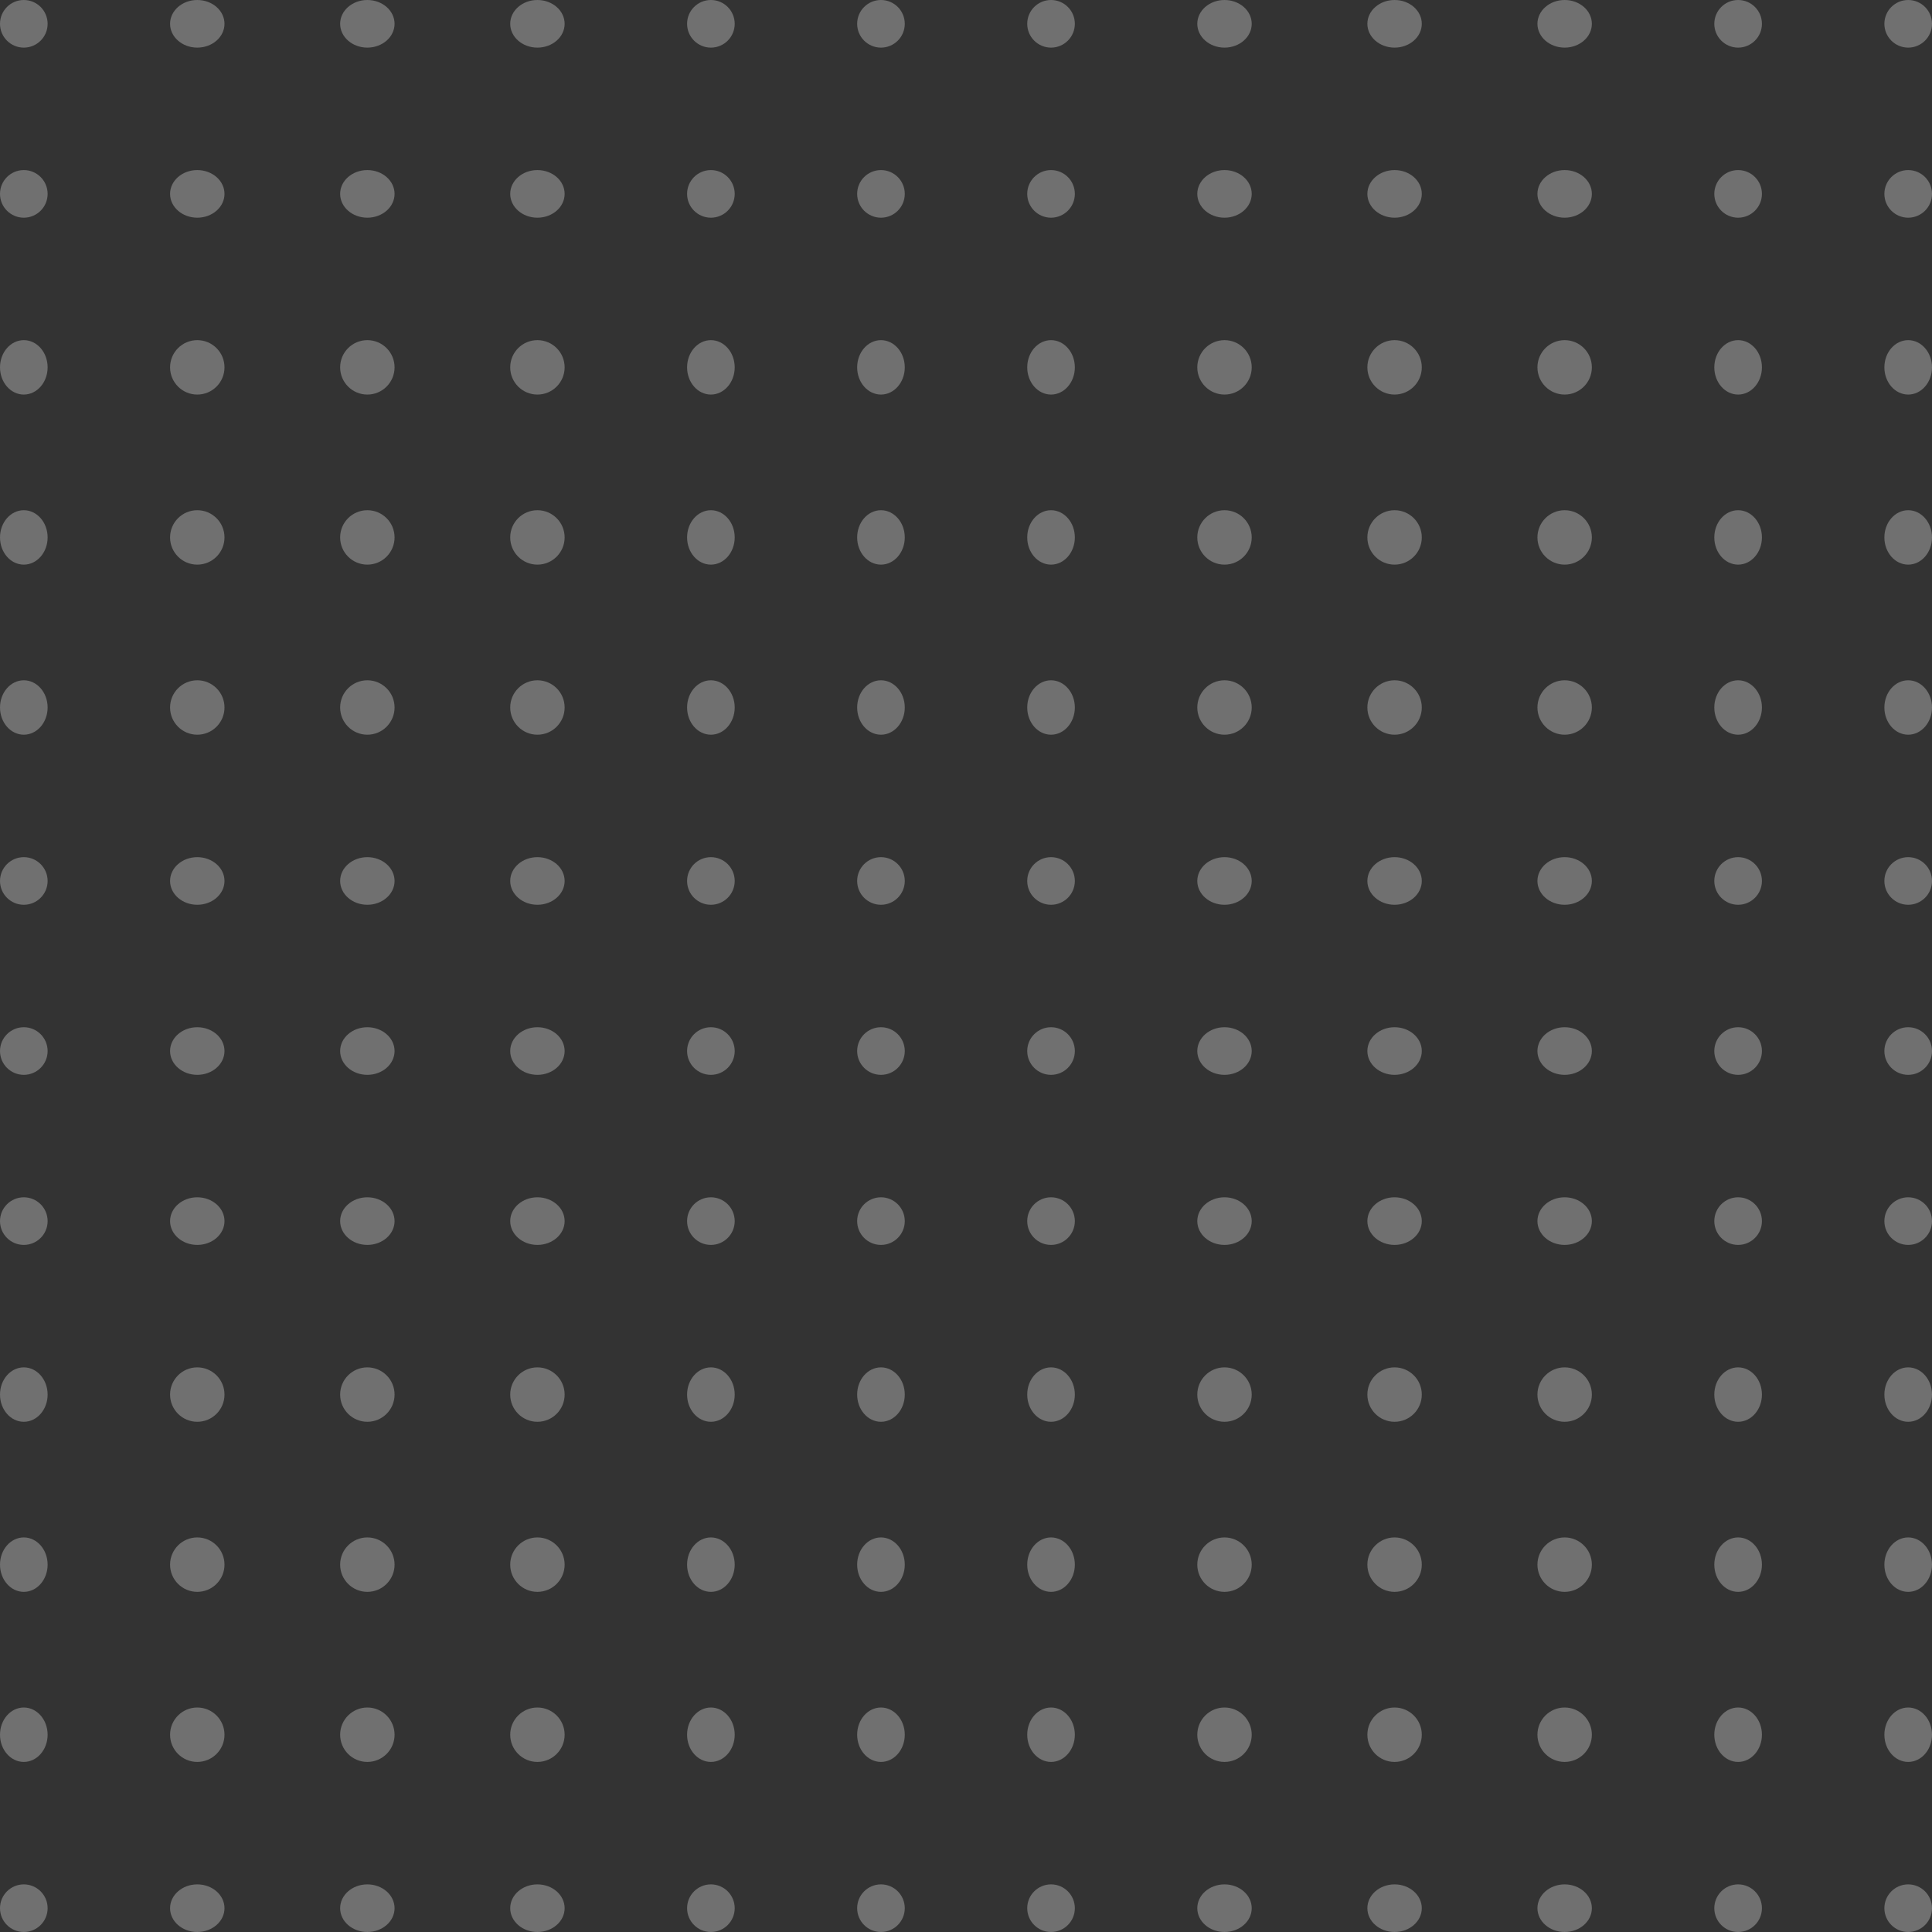 <svg id="Слой_1" data-name="Слой 1" xmlns="http://www.w3.org/2000/svg" viewBox="0 0 284 284"><rect x="0" y="0" width="284" height="284" fill="#333333" stroke="none"/><defs><style>.cls-1{opacity:0.3;}.cls-2{fill:#fff;}</style></defs><title>Tocki</title><g id="Group_187" data-name="Group 187" class="cls-1"><circle id="Ellipse_11" data-name="Ellipse 11" class="cls-2" cx="3.5" cy="3.5" r="3.5"/><ellipse id="Ellipse_12" data-name="Ellipse 12" class="cls-2" cx="29" cy="3.5" rx="4" ry="3.5"/><ellipse id="Ellipse_13" data-name="Ellipse 13" class="cls-2" cx="54" cy="3.5" rx="4" ry="3.5"/><ellipse id="Ellipse_14" data-name="Ellipse 14" class="cls-2" cx="79" cy="3.5" rx="4" ry="3.5"/><circle id="Ellipse_15" data-name="Ellipse 15" class="cls-2" cx="104.5" cy="3.5" r="3.5"/><circle id="Ellipse_16" data-name="Ellipse 16" class="cls-2" cx="129.5" cy="3.5" r="3.5"/><circle id="Ellipse_17" data-name="Ellipse 17" class="cls-2" cx="154.5" cy="3.5" r="3.5"/><ellipse id="Ellipse_18" data-name="Ellipse 18" class="cls-2" cx="180" cy="3.5" rx="4" ry="3.5"/><ellipse id="Ellipse_19" data-name="Ellipse 19" class="cls-2" cx="205" cy="3.5" rx="4" ry="3.5"/><ellipse id="Ellipse_20" data-name="Ellipse 20" class="cls-2" cx="230" cy="3.5" rx="4" ry="3.5"/><circle id="Ellipse_21" data-name="Ellipse 21" class="cls-2" cx="255.5" cy="3.5" r="3.5"/><circle id="Ellipse_22" data-name="Ellipse 22" class="cls-2" cx="280.5" cy="3.5" r="3.5"/><circle id="Ellipse_23" data-name="Ellipse 23" class="cls-2" cx="3.5" cy="28.5" r="3.5"/><ellipse id="Ellipse_24" data-name="Ellipse 24" class="cls-2" cx="29" cy="28.5" rx="4" ry="3.5"/><ellipse id="Ellipse_25" data-name="Ellipse 25" class="cls-2" cx="54" cy="28.5" rx="4" ry="3.5"/><ellipse id="Ellipse_26" data-name="Ellipse 26" class="cls-2" cx="79" cy="28.5" rx="4" ry="3.5"/><circle id="Ellipse_27" data-name="Ellipse 27" class="cls-2" cx="104.5" cy="28.5" r="3.5"/><circle id="Ellipse_28" data-name="Ellipse 28" class="cls-2" cx="129.5" cy="28.5" r="3.5"/><circle id="Ellipse_29" data-name="Ellipse 29" class="cls-2" cx="154.5" cy="28.5" r="3.5"/><ellipse id="Ellipse_30" data-name="Ellipse 30" class="cls-2" cx="180" cy="28.5" rx="4" ry="3.5"/><ellipse id="Ellipse_31" data-name="Ellipse 31" class="cls-2" cx="205" cy="28.5" rx="4" ry="3.5"/><ellipse id="Ellipse_32" data-name="Ellipse 32" class="cls-2" cx="230" cy="28.5" rx="4" ry="3.5"/><circle id="Ellipse_33" data-name="Ellipse 33" class="cls-2" cx="255.5" cy="28.5" r="3.5"/><circle id="Ellipse_34" data-name="Ellipse 34" class="cls-2" cx="280.5" cy="28.5" r="3.5"/><ellipse id="Ellipse_35" data-name="Ellipse 35" class="cls-2" cx="3.5" cy="54" rx="3.5" ry="4"/><circle id="Ellipse_36" data-name="Ellipse 36" class="cls-2" cx="29" cy="54" r="4"/><circle id="Ellipse_37" data-name="Ellipse 37" class="cls-2" cx="54" cy="54" r="4"/><circle id="Ellipse_38" data-name="Ellipse 38" class="cls-2" cx="79" cy="54" r="4"/><ellipse id="Ellipse_39" data-name="Ellipse 39" class="cls-2" cx="104.5" cy="54" rx="3.5" ry="4"/><ellipse id="Ellipse_40" data-name="Ellipse 40" class="cls-2" cx="129.5" cy="54" rx="3.5" ry="4"/><ellipse id="Ellipse_41" data-name="Ellipse 41" class="cls-2" cx="154.5" cy="54" rx="3.5" ry="4"/><circle id="Ellipse_42" data-name="Ellipse 42" class="cls-2" cx="180" cy="54" r="4"/><circle id="Ellipse_43" data-name="Ellipse 43" class="cls-2" cx="205" cy="54" r="4"/><circle id="Ellipse_44" data-name="Ellipse 44" class="cls-2" cx="230" cy="54" r="4"/><ellipse id="Ellipse_45" data-name="Ellipse 45" class="cls-2" cx="255.5" cy="54" rx="3.5" ry="4"/><ellipse id="Ellipse_46" data-name="Ellipse 46" class="cls-2" cx="280.5" cy="54" rx="3.5" ry="4"/><ellipse id="Ellipse_47" data-name="Ellipse 47" class="cls-2" cx="3.5" cy="79" rx="3.5" ry="4"/><circle id="Ellipse_48" data-name="Ellipse 48" class="cls-2" cx="29" cy="79" r="4"/><circle id="Ellipse_49" data-name="Ellipse 49" class="cls-2" cx="54" cy="79" r="4"/><circle id="Ellipse_50" data-name="Ellipse 50" class="cls-2" cx="79" cy="79" r="4"/><ellipse id="Ellipse_51" data-name="Ellipse 51" class="cls-2" cx="104.5" cy="79" rx="3.5" ry="4"/><ellipse id="Ellipse_52" data-name="Ellipse 52" class="cls-2" cx="129.5" cy="79" rx="3.5" ry="4"/><ellipse id="Ellipse_53" data-name="Ellipse 53" class="cls-2" cx="154.5" cy="79" rx="3.5" ry="4"/><circle id="Ellipse_54" data-name="Ellipse 54" class="cls-2" cx="180" cy="79" r="4"/><circle id="Ellipse_55" data-name="Ellipse 55" class="cls-2" cx="205" cy="79" r="4"/><circle id="Ellipse_56" data-name="Ellipse 56" class="cls-2" cx="230" cy="79" r="4"/><ellipse id="Ellipse_57" data-name="Ellipse 57" class="cls-2" cx="255.5" cy="79" rx="3.5" ry="4"/><ellipse id="Ellipse_58" data-name="Ellipse 58" class="cls-2" cx="280.5" cy="79" rx="3.5" ry="4"/><ellipse id="Ellipse_59" data-name="Ellipse 59" class="cls-2" cx="3.5" cy="104" rx="3.5" ry="4"/><circle id="Ellipse_60" data-name="Ellipse 60" class="cls-2" cx="29" cy="104" r="4"/><circle id="Ellipse_61" data-name="Ellipse 61" class="cls-2" cx="54" cy="104" r="4"/><circle id="Ellipse_62" data-name="Ellipse 62" class="cls-2" cx="79" cy="104" r="4"/><ellipse id="Ellipse_63" data-name="Ellipse 63" class="cls-2" cx="104.5" cy="104" rx="3.5" ry="4"/><ellipse id="Ellipse_64" data-name="Ellipse 64" class="cls-2" cx="129.5" cy="104" rx="3.5" ry="4"/><ellipse id="Ellipse_65" data-name="Ellipse 65" class="cls-2" cx="154.5" cy="104" rx="3.5" ry="4"/><circle id="Ellipse_66" data-name="Ellipse 66" class="cls-2" cx="180" cy="104" r="4"/><circle id="Ellipse_67" data-name="Ellipse 67" class="cls-2" cx="205" cy="104" r="4"/><circle id="Ellipse_68" data-name="Ellipse 68" class="cls-2" cx="230" cy="104" r="4"/><ellipse id="Ellipse_69" data-name="Ellipse 69" class="cls-2" cx="255.5" cy="104" rx="3.5" ry="4"/><ellipse id="Ellipse_70" data-name="Ellipse 70" class="cls-2" cx="280.5" cy="104" rx="3.5" ry="4"/><circle id="Ellipse_71" data-name="Ellipse 71" class="cls-2" cx="3.5" cy="129.5" r="3.5"/><ellipse id="Ellipse_72" data-name="Ellipse 72" class="cls-2" cx="29" cy="129.5" rx="4" ry="3.5"/><ellipse id="Ellipse_73" data-name="Ellipse 73" class="cls-2" cx="54" cy="129.5" rx="4" ry="3.5"/><ellipse id="Ellipse_74" data-name="Ellipse 74" class="cls-2" cx="79" cy="129.5" rx="4" ry="3.5"/><circle id="Ellipse_75" data-name="Ellipse 75" class="cls-2" cx="104.5" cy="129.5" r="3.5"/><circle id="Ellipse_76" data-name="Ellipse 76" class="cls-2" cx="129.5" cy="129.5" r="3.5"/><circle id="Ellipse_77" data-name="Ellipse 77" class="cls-2" cx="154.5" cy="129.5" r="3.5"/><ellipse id="Ellipse_78" data-name="Ellipse 78" class="cls-2" cx="180" cy="129.5" rx="4" ry="3.5"/><ellipse id="Ellipse_79" data-name="Ellipse 79" class="cls-2" cx="205" cy="129.5" rx="4" ry="3.5"/><ellipse id="Ellipse_80" data-name="Ellipse 80" class="cls-2" cx="230" cy="129.5" rx="4" ry="3.5"/><circle id="Ellipse_81" data-name="Ellipse 81" class="cls-2" cx="255.5" cy="129.5" r="3.5"/><circle id="Ellipse_82" data-name="Ellipse 82" class="cls-2" cx="280.5" cy="129.5" r="3.5"/><circle id="Ellipse_83" data-name="Ellipse 83" class="cls-2" cx="3.5" cy="154.5" r="3.5"/><ellipse id="Ellipse_84" data-name="Ellipse 84" class="cls-2" cx="29" cy="154.5" rx="4" ry="3.5"/><ellipse id="Ellipse_85" data-name="Ellipse 85" class="cls-2" cx="54" cy="154.5" rx="4" ry="3.5"/><ellipse id="Ellipse_86" data-name="Ellipse 86" class="cls-2" cx="79" cy="154.5" rx="4" ry="3.5"/><circle id="Ellipse_87" data-name="Ellipse 87" class="cls-2" cx="104.5" cy="154.5" r="3.5"/><circle id="Ellipse_88" data-name="Ellipse 88" class="cls-2" cx="129.5" cy="154.5" r="3.5"/><circle id="Ellipse_89" data-name="Ellipse 89" class="cls-2" cx="154.5" cy="154.5" r="3.5"/><ellipse id="Ellipse_90" data-name="Ellipse 90" class="cls-2" cx="180" cy="154.5" rx="4" ry="3.5"/><ellipse id="Ellipse_91" data-name="Ellipse 91" class="cls-2" cx="205" cy="154.5" rx="4" ry="3.5"/><ellipse id="Ellipse_92" data-name="Ellipse 92" class="cls-2" cx="230" cy="154.5" rx="4" ry="3.5"/><circle id="Ellipse_93" data-name="Ellipse 93" class="cls-2" cx="255.5" cy="154.5" r="3.5"/><circle id="Ellipse_94" data-name="Ellipse 94" class="cls-2" cx="280.5" cy="154.5" r="3.5"/><circle id="Ellipse_95" data-name="Ellipse 95" class="cls-2" cx="3.5" cy="179.5" r="3.5"/><ellipse id="Ellipse_96" data-name="Ellipse 96" class="cls-2" cx="29" cy="179.5" rx="4" ry="3.5"/><ellipse id="Ellipse_97" data-name="Ellipse 97" class="cls-2" cx="54" cy="179.5" rx="4" ry="3.5"/><ellipse id="Ellipse_98" data-name="Ellipse 98" class="cls-2" cx="79" cy="179.5" rx="4" ry="3.5"/><circle id="Ellipse_99" data-name="Ellipse 99" class="cls-2" cx="104.5" cy="179.5" r="3.5"/><circle id="Ellipse_100" data-name="Ellipse 100" class="cls-2" cx="129.5" cy="179.5" r="3.5"/><circle id="Ellipse_101" data-name="Ellipse 101" class="cls-2" cx="154.5" cy="179.5" r="3.5"/><ellipse id="Ellipse_102" data-name="Ellipse 102" class="cls-2" cx="180" cy="179.5" rx="4" ry="3.5"/><ellipse id="Ellipse_103" data-name="Ellipse 103" class="cls-2" cx="205" cy="179.5" rx="4" ry="3.5"/><ellipse id="Ellipse_104" data-name="Ellipse 104" class="cls-2" cx="230" cy="179.5" rx="4" ry="3.5"/><circle id="Ellipse_105" data-name="Ellipse 105" class="cls-2" cx="255.5" cy="179.5" r="3.5"/><circle id="Ellipse_106" data-name="Ellipse 106" class="cls-2" cx="280.5" cy="179.5" r="3.5"/><ellipse id="Ellipse_107" data-name="Ellipse 107" class="cls-2" cx="3.5" cy="205" rx="3.5" ry="4"/><circle id="Ellipse_108" data-name="Ellipse 108" class="cls-2" cx="29" cy="205" r="4"/><circle id="Ellipse_109" data-name="Ellipse 109" class="cls-2" cx="54" cy="205" r="4"/><circle id="Ellipse_110" data-name="Ellipse 110" class="cls-2" cx="79" cy="205" r="4"/><ellipse id="Ellipse_111" data-name="Ellipse 111" class="cls-2" cx="104.5" cy="205" rx="3.5" ry="4"/><ellipse id="Ellipse_112" data-name="Ellipse 112" class="cls-2" cx="129.5" cy="205" rx="3.5" ry="4"/><ellipse id="Ellipse_113" data-name="Ellipse 113" class="cls-2" cx="154.5" cy="205" rx="3.5" ry="4"/><circle id="Ellipse_114" data-name="Ellipse 114" class="cls-2" cx="180" cy="205" r="4"/><circle id="Ellipse_115" data-name="Ellipse 115" class="cls-2" cx="205" cy="205" r="4"/><circle id="Ellipse_116" data-name="Ellipse 116" class="cls-2" cx="230" cy="205" r="4"/><ellipse id="Ellipse_117" data-name="Ellipse 117" class="cls-2" cx="255.5" cy="205" rx="3.5" ry="4"/><ellipse id="Ellipse_118" data-name="Ellipse 118" class="cls-2" cx="280.5" cy="205" rx="3.5" ry="4"/><ellipse id="Ellipse_119" data-name="Ellipse 119" class="cls-2" cx="3.5" cy="230" rx="3.5" ry="4"/><circle id="Ellipse_120" data-name="Ellipse 120" class="cls-2" cx="29" cy="230" r="4"/><circle id="Ellipse_121" data-name="Ellipse 121" class="cls-2" cx="54" cy="230" r="4"/><circle id="Ellipse_122" data-name="Ellipse 122" class="cls-2" cx="79" cy="230" r="4"/><ellipse id="Ellipse_123" data-name="Ellipse 123" class="cls-2" cx="104.5" cy="230" rx="3.5" ry="4"/><ellipse id="Ellipse_124" data-name="Ellipse 124" class="cls-2" cx="129.5" cy="230" rx="3.5" ry="4"/><ellipse id="Ellipse_125" data-name="Ellipse 125" class="cls-2" cx="154.5" cy="230" rx="3.5" ry="4"/><circle id="Ellipse_126" data-name="Ellipse 126" class="cls-2" cx="180" cy="230" r="4"/><circle id="Ellipse_127" data-name="Ellipse 127" class="cls-2" cx="205" cy="230" r="4"/><circle id="Ellipse_128" data-name="Ellipse 128" class="cls-2" cx="230" cy="230" r="4"/><ellipse id="Ellipse_129" data-name="Ellipse 129" class="cls-2" cx="255.5" cy="230" rx="3.5" ry="4"/><ellipse id="Ellipse_130" data-name="Ellipse 130" class="cls-2" cx="280.5" cy="230" rx="3.5" ry="4"/><ellipse id="Ellipse_131" data-name="Ellipse 131" class="cls-2" cx="3.5" cy="255" rx="3.5" ry="4"/><circle id="Ellipse_132" data-name="Ellipse 132" class="cls-2" cx="29" cy="255" r="4"/><circle id="Ellipse_133" data-name="Ellipse 133" class="cls-2" cx="54" cy="255" r="4"/><circle id="Ellipse_134" data-name="Ellipse 134" class="cls-2" cx="79" cy="255" r="4"/><ellipse id="Ellipse_135" data-name="Ellipse 135" class="cls-2" cx="104.5" cy="255" rx="3.5" ry="4"/><ellipse id="Ellipse_136" data-name="Ellipse 136" class="cls-2" cx="129.5" cy="255" rx="3.5" ry="4"/><ellipse id="Ellipse_137" data-name="Ellipse 137" class="cls-2" cx="154.5" cy="255" rx="3.5" ry="4"/><circle id="Ellipse_138" data-name="Ellipse 138" class="cls-2" cx="180" cy="255" r="4"/><circle id="Ellipse_139" data-name="Ellipse 139" class="cls-2" cx="205" cy="255" r="4"/><circle id="Ellipse_140" data-name="Ellipse 140" class="cls-2" cx="230" cy="255" r="4"/><ellipse id="Ellipse_141" data-name="Ellipse 141" class="cls-2" cx="255.5" cy="255" rx="3.5" ry="4"/><ellipse id="Ellipse_142" data-name="Ellipse 142" class="cls-2" cx="280.5" cy="255" rx="3.5" ry="4"/><circle id="Ellipse_143" data-name="Ellipse 143" class="cls-2" cx="3.5" cy="280.5" r="3.5"/><ellipse id="Ellipse_144" data-name="Ellipse 144" class="cls-2" cx="29" cy="280.5" rx="4" ry="3.5"/><ellipse id="Ellipse_145" data-name="Ellipse 145" class="cls-2" cx="54" cy="280.5" rx="4" ry="3.5"/><ellipse id="Ellipse_146" data-name="Ellipse 146" class="cls-2" cx="79" cy="280.5" rx="4" ry="3.5"/><circle id="Ellipse_147" data-name="Ellipse 147" class="cls-2" cx="104.5" cy="280.5" r="3.5"/><circle id="Ellipse_148" data-name="Ellipse 148" class="cls-2" cx="129.5" cy="280.5" r="3.5"/><circle id="Ellipse_149" data-name="Ellipse 149" class="cls-2" cx="154.5" cy="280.5" r="3.5"/><ellipse id="Ellipse_150" data-name="Ellipse 150" class="cls-2" cx="180" cy="280.5" rx="4" ry="3.5"/><ellipse id="Ellipse_151" data-name="Ellipse 151" class="cls-2" cx="205" cy="280.5" rx="4" ry="3.5"/><ellipse id="Ellipse_152" data-name="Ellipse 152" class="cls-2" cx="230" cy="280.5" rx="4" ry="3.5"/><circle id="Ellipse_153" data-name="Ellipse 153" class="cls-2" cx="255.5" cy="280.5" r="3.5"/><circle id="Ellipse_154" data-name="Ellipse 154" class="cls-2" cx="280.5" cy="280.5" r="3.5"/></g></svg>